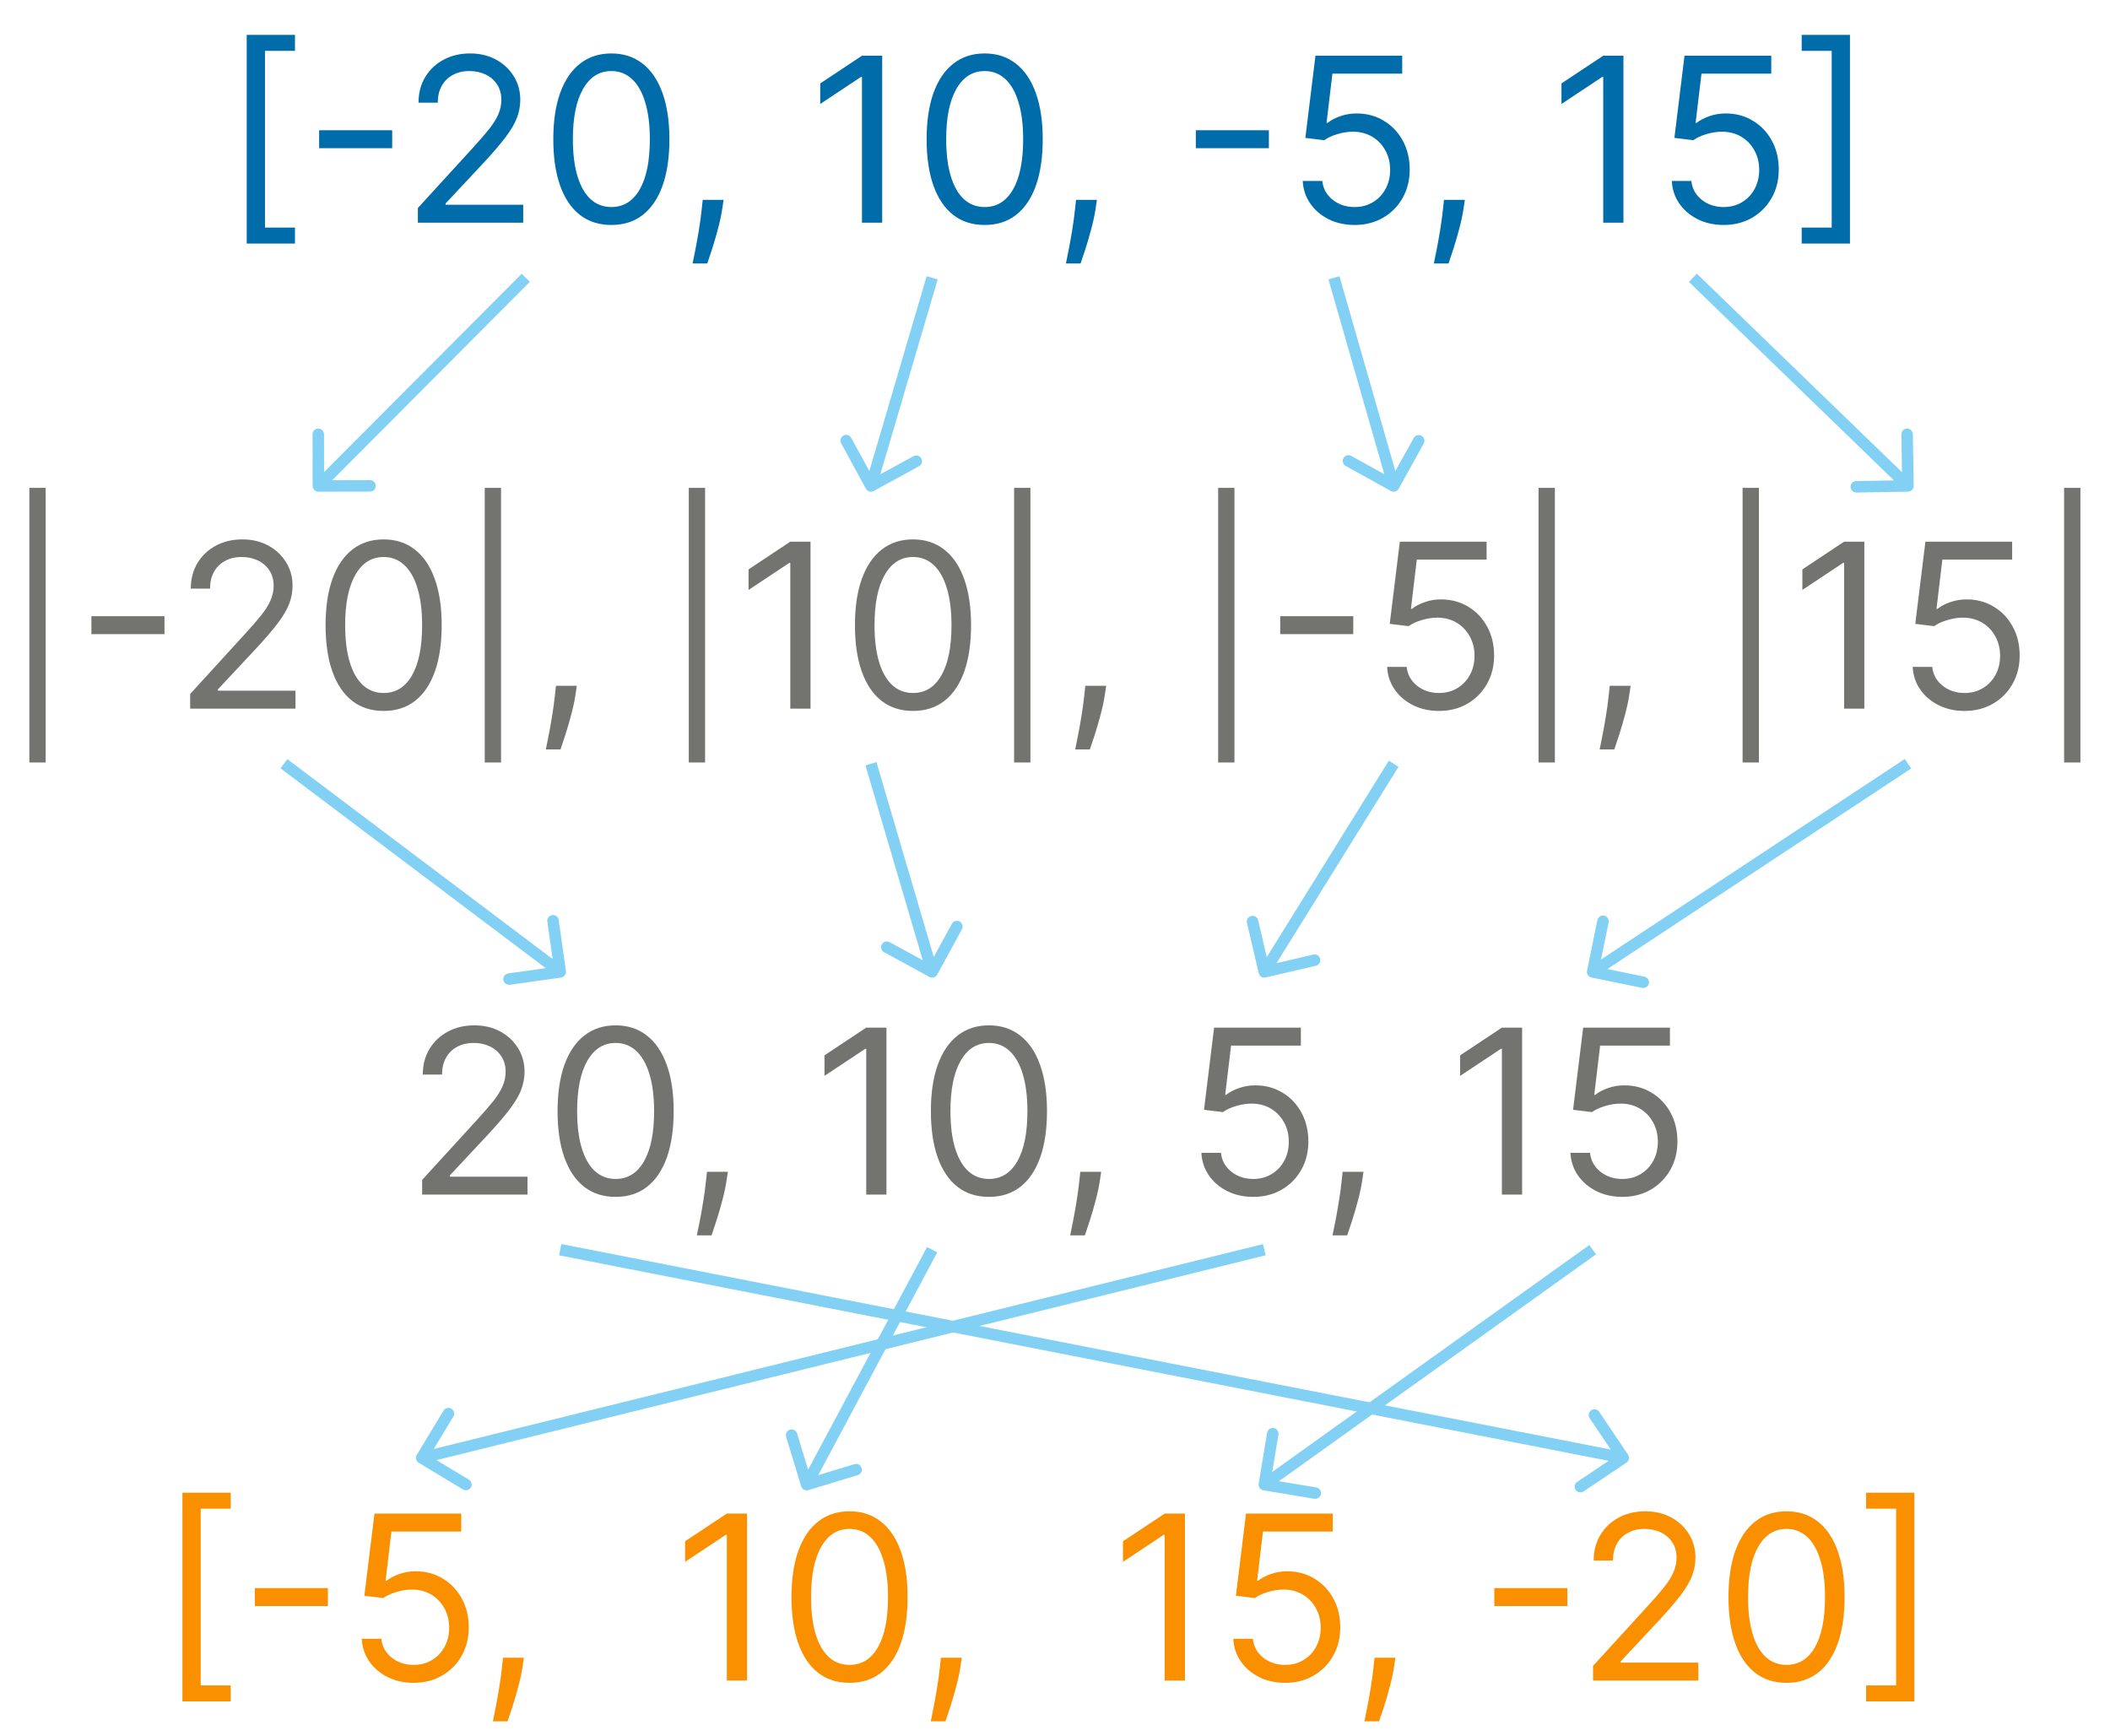<svg width="2757" height="2268" viewBox="0 0 2757 2268" fill="none" xmlns="http://www.w3.org/2000/svg">
<path d="M322.369 318.273V45.545H385.438V66.426H346.233V297.392H385.438V318.273H322.369ZM512.453 170.19V193.628H416.998V170.19H512.453ZM546.011 291V271.824L618.028 192.989C626.48 183.756 633.44 175.73 638.909 168.912C644.377 162.023 648.426 155.56 651.054 149.523C653.752 143.415 655.102 137.023 655.102 130.347C655.102 122.676 653.255 116.036 649.562 110.425C645.94 104.814 640.968 100.482 634.647 97.428C628.326 94.374 621.224 92.847 613.341 92.847C604.96 92.847 597.645 94.587 591.395 98.067C585.216 101.476 580.422 106.27 577.012 112.449C573.674 118.628 572.005 125.872 572.005 134.182H546.863C546.863 121.398 549.811 110.176 555.706 100.517C561.6 90.858 569.626 83.329 579.782 77.932C590.01 72.534 601.48 69.835 614.193 69.835C626.977 69.835 638.305 72.534 648.177 77.932C658.049 83.329 665.791 90.609 671.402 99.771C677.012 108.933 679.818 119.125 679.818 130.347C679.818 138.372 678.362 146.22 675.45 153.891C672.609 161.49 667.637 169.977 660.535 179.352C653.504 188.656 643.738 200.02 631.238 213.443L582.233 265.858V267.562H683.653V291H546.011ZM798.816 293.983C782.765 293.983 769.093 289.615 757.801 280.879C746.508 272.072 737.879 259.324 731.913 242.634C725.947 225.872 722.964 205.631 722.964 181.909C722.964 158.33 725.947 138.195 731.913 121.504C737.95 104.743 746.615 91.959 757.907 83.152C769.271 74.274 782.907 69.835 798.816 69.835C814.725 69.835 828.326 74.274 839.619 83.152C850.983 91.959 859.647 104.743 865.613 121.504C871.65 138.195 874.669 158.33 874.669 181.909C874.669 205.631 871.686 225.872 865.72 242.634C859.754 259.324 851.125 272.072 839.832 280.879C828.539 289.615 814.868 293.983 798.816 293.983ZM798.816 270.545C814.725 270.545 827.083 262.875 835.89 247.534C844.697 232.193 849.101 210.318 849.101 181.909C849.101 163.017 847.076 146.93 843.028 133.649C839.051 120.368 833.298 110.247 825.77 103.287C818.312 96.327 809.328 92.847 798.816 92.847C783.049 92.847 770.727 100.624 761.849 116.178C752.971 131.661 748.532 153.571 748.532 181.909C748.532 200.801 750.521 216.852 754.498 230.062C758.475 243.273 764.193 253.322 771.65 260.212C779.179 267.101 788.234 270.545 798.816 270.545ZM945.461 261.17L943.756 272.676C942.549 280.773 940.702 289.438 938.216 298.67C935.801 307.903 933.28 316.604 930.652 324.771C928.025 332.939 925.858 339.438 924.154 344.267H904.978C905.901 339.722 907.108 333.72 908.6 326.263C910.091 318.805 911.583 310.46 913.074 301.227C914.637 292.065 915.915 282.69 916.909 273.102L918.188 261.17H945.461ZM1152.7 72.818V291H1126.28V100.517H1125L1071.73 135.886V109.04L1126.28 72.818H1152.7ZM1286.61 293.983C1270.56 293.983 1256.89 289.615 1245.59 280.879C1234.3 272.072 1225.67 259.324 1219.71 242.634C1213.74 225.872 1210.76 205.631 1210.76 181.909C1210.76 158.33 1213.74 138.195 1219.71 121.504C1225.74 104.743 1234.41 91.959 1245.7 83.152C1257.06 74.274 1270.7 69.835 1286.61 69.835C1302.52 69.835 1316.12 74.274 1327.41 83.152C1338.78 91.959 1347.44 104.743 1353.41 121.504C1359.44 138.195 1362.46 158.33 1362.46 181.909C1362.46 205.631 1359.48 225.872 1353.51 242.634C1347.55 259.324 1338.92 272.072 1327.62 280.879C1316.33 289.615 1302.66 293.983 1286.61 293.983ZM1286.61 270.545C1302.52 270.545 1314.88 262.875 1323.68 247.534C1332.49 232.193 1336.89 210.318 1336.89 181.909C1336.89 163.017 1334.87 146.93 1330.82 133.649C1326.84 120.368 1321.09 110.247 1313.56 103.287C1306.11 96.327 1297.12 92.847 1286.61 92.847C1270.84 92.847 1258.52 100.624 1249.64 116.178C1240.76 131.661 1236.33 153.571 1236.33 181.909C1236.33 200.801 1238.31 216.852 1242.29 230.062C1246.27 243.273 1251.99 253.322 1259.44 260.212C1266.97 267.101 1276.03 270.545 1286.61 270.545ZM1433.25 261.17L1431.55 272.676C1430.34 280.773 1428.5 289.438 1426.01 298.67C1423.59 307.903 1421.07 316.604 1418.45 324.771C1415.82 332.939 1413.65 339.438 1411.95 344.267H1392.77C1393.69 339.722 1394.9 333.72 1396.39 326.263C1397.88 318.805 1399.38 310.46 1400.87 301.227C1402.43 292.065 1403.71 282.69 1404.7 273.102L1405.98 261.17H1433.25ZM1657.96 170.19V193.628H1562.51V170.19H1657.96ZM1769.95 293.983C1757.45 293.983 1746.2 291.497 1736.18 286.526C1726.17 281.554 1718.14 274.736 1712.11 266.071C1706.07 257.406 1702.77 247.534 1702.2 236.455H1727.77C1728.76 246.327 1733.24 254.494 1741.19 260.957C1749.22 267.349 1758.8 270.545 1769.95 270.545C1778.9 270.545 1786.86 268.45 1793.82 264.26C1800.85 260.07 1806.35 254.317 1810.33 247.001C1814.38 239.615 1816.4 231.27 1816.4 221.966C1816.4 212.449 1814.31 203.962 1810.12 196.504C1806 188.976 1800.32 183.045 1793.07 178.713C1785.83 174.381 1777.55 172.179 1768.25 172.108C1761.57 172.037 1754.72 173.067 1747.69 175.197C1740.66 177.257 1734.87 179.92 1730.32 183.188L1705.61 180.205L1718.82 72.818H1832.17V96.256H1740.98L1733.31 160.602H1734.59C1739.06 157.051 1744.67 154.104 1751.42 151.76C1758.16 149.416 1765.2 148.244 1772.51 148.244C1785.86 148.244 1797.76 151.44 1808.2 157.832C1818.71 164.153 1826.95 172.818 1832.92 183.827C1838.95 194.835 1841.97 207.406 1841.97 221.54C1841.97 235.46 1838.85 247.889 1832.6 258.827C1826.42 269.693 1817.89 278.287 1807.03 284.608C1796.16 290.858 1783.8 293.983 1769.95 293.983ZM1914.02 261.17L1912.31 272.676C1911.1 280.773 1909.26 289.438 1906.77 298.67C1904.36 307.903 1901.83 316.604 1899.21 324.771C1896.58 332.939 1894.41 339.438 1892.71 344.267H1873.53C1874.46 339.722 1875.66 333.72 1877.15 326.263C1878.65 318.805 1880.14 310.46 1881.63 301.227C1883.19 292.065 1884.47 282.69 1885.46 273.102L1886.74 261.17H1914.02ZM2121.25 72.818V291H2094.83V100.517H2093.55L2040.28 135.886V109.04L2094.83 72.818H2121.25ZM2252.18 293.983C2239.68 293.983 2228.42 291.497 2218.41 286.526C2208.4 281.554 2200.37 274.736 2194.33 266.071C2188.3 257.406 2184.99 247.534 2184.43 236.455H2209.99C2210.99 246.327 2215.46 254.494 2223.42 260.957C2231.44 267.349 2241.03 270.545 2252.18 270.545C2261.13 270.545 2269.08 268.45 2276.04 264.26C2283.08 260.07 2288.58 254.317 2292.56 247.001C2296.61 239.615 2298.63 231.27 2298.63 221.966C2298.63 212.449 2296.53 203.962 2292.34 196.504C2288.23 188.976 2282.54 183.045 2275.3 178.713C2268.05 174.381 2259.78 172.179 2250.48 172.108C2243.8 172.037 2236.95 173.067 2229.92 175.197C2222.88 177.257 2217.1 179.92 2212.55 183.188L2187.83 180.205L2201.04 72.818H2314.4V96.256H2223.2L2215.53 160.602H2216.81C2221.29 157.051 2226.9 154.104 2233.64 151.76C2240.39 149.416 2247.42 148.244 2254.74 148.244C2268.09 148.244 2279.99 151.44 2290.43 157.832C2300.94 164.153 2309.18 172.818 2315.14 183.827C2321.18 194.835 2324.2 207.406 2324.2 221.54C2324.2 235.46 2321.07 247.889 2314.82 258.827C2308.64 269.693 2300.12 278.287 2289.25 284.608C2278.39 290.858 2266.03 293.983 2252.18 293.983ZM2417.23 45.545V318.273H2354.16V297.392H2393.37V66.426H2354.16V45.545H2417.23Z" fill="#006CA9"/>
<path d="M59.659 637.506V996.312H38.352V637.506H59.659ZM214.906 805.19V828.628H119.451V805.19H214.906ZM248.464 926V906.824L320.481 827.989C328.933 818.756 335.893 810.73 341.362 803.912C346.831 797.023 350.879 790.56 353.507 784.523C356.206 778.415 357.555 772.023 357.555 765.347C357.555 757.676 355.708 751.036 352.015 745.425C348.393 739.814 343.422 735.482 337.101 732.428C330.779 729.374 323.677 727.847 315.794 727.847C307.413 727.847 300.098 729.587 293.848 733.067C287.669 736.476 282.875 741.27 279.466 747.449C276.127 753.628 274.458 760.872 274.458 769.182H249.316C249.316 756.398 252.264 745.176 258.159 735.517C264.054 725.858 272.079 718.33 282.235 712.932C292.463 707.534 303.933 704.835 316.646 704.835C329.43 704.835 340.758 707.534 350.63 712.932C360.502 718.33 368.244 725.609 373.855 734.771C379.466 743.933 382.271 754.125 382.271 765.347C382.271 773.372 380.815 781.22 377.903 788.891C375.062 796.49 370.091 804.977 362.988 814.352C355.957 823.656 346.191 835.02 333.691 848.443L284.686 900.858V902.562H386.106V926H248.464ZM501.27 928.983C485.218 928.983 471.547 924.615 460.254 915.879C448.961 907.072 440.332 894.324 434.366 877.634C428.4 860.872 425.417 840.631 425.417 816.909C425.417 793.33 428.4 773.195 434.366 756.504C440.403 739.743 449.068 726.959 460.36 718.152C471.724 709.274 485.36 704.835 501.27 704.835C517.179 704.835 530.779 709.274 542.072 718.152C553.436 726.959 562.101 739.743 568.066 756.504C574.103 773.195 577.122 793.33 577.122 816.909C577.122 840.631 574.139 860.872 568.173 877.634C562.207 894.324 553.578 907.072 542.285 915.879C530.993 924.615 517.321 928.983 501.27 928.983ZM501.27 905.545C517.179 905.545 529.537 897.875 538.343 882.534C547.15 867.193 551.554 845.318 551.554 816.909C551.554 798.017 549.529 781.93 545.481 768.649C541.504 755.368 535.751 745.247 528.223 738.287C520.765 731.327 511.781 727.847 501.27 727.847C485.502 727.847 473.18 735.624 464.302 751.178C455.424 766.661 450.985 788.571 450.985 816.909C450.985 835.801 452.974 851.852 456.951 865.062C460.929 878.273 466.646 888.322 474.103 895.212C481.632 902.101 490.687 905.545 501.27 905.545ZM654.679 637.506V996.312H633.372V637.506H654.679ZM753.675 896.17L751.971 907.676C750.763 915.773 748.917 924.438 746.431 933.67C744.016 942.903 741.495 951.604 738.867 959.771C736.239 967.939 734.073 974.438 732.369 979.267H713.192C714.116 974.722 715.323 968.72 716.815 961.263C718.306 953.805 719.798 945.46 721.289 936.227C722.852 927.065 724.13 917.69 725.124 908.102L726.403 896.17H753.675ZM921.28 637.506V996.312H899.973V637.506H921.28ZM1059.06 707.818V926H1032.63V735.517H1031.36L978.089 770.886V744.04L1032.63 707.818H1059.06ZM1192.97 928.983C1176.92 928.983 1163.25 924.615 1151.95 915.879C1140.66 907.072 1132.03 894.324 1126.07 877.634C1120.1 860.872 1117.12 840.631 1117.12 816.909C1117.12 793.33 1120.1 773.195 1126.07 756.504C1132.1 739.743 1140.77 726.959 1152.06 718.152C1163.42 709.274 1177.06 704.835 1192.97 704.835C1208.88 704.835 1222.48 709.274 1233.77 718.152C1245.13 726.959 1253.8 739.743 1259.77 756.504C1265.8 773.195 1268.82 793.33 1268.82 816.909C1268.82 840.631 1265.84 860.872 1259.87 877.634C1253.91 894.324 1245.28 907.072 1233.98 915.879C1222.69 924.615 1209.02 928.983 1192.97 928.983ZM1192.97 905.545C1208.88 905.545 1221.24 897.875 1230.04 882.534C1238.85 867.193 1243.25 845.318 1243.25 816.909C1243.25 798.017 1241.23 781.93 1237.18 768.649C1233.2 755.368 1227.45 745.247 1219.92 738.287C1212.46 731.327 1203.48 727.847 1192.97 727.847C1177.2 727.847 1164.88 735.624 1156 751.178C1147.12 766.661 1142.68 788.571 1142.68 816.909C1142.68 835.801 1144.67 851.852 1148.65 865.062C1152.63 878.273 1158.35 888.322 1165.8 895.212C1173.33 902.101 1182.39 905.545 1192.97 905.545ZM1346.38 637.506V996.312H1325.07V637.506H1346.38ZM1445.37 896.17L1443.67 907.676C1442.46 915.773 1440.62 924.438 1438.13 933.67C1435.72 942.903 1433.19 951.604 1430.57 959.771C1427.94 967.939 1425.77 974.438 1424.07 979.267H1404.89C1405.81 974.722 1407.02 968.72 1408.51 961.263C1410.01 953.805 1411.5 945.46 1412.99 936.227C1414.55 927.065 1415.83 917.69 1416.82 908.102L1418.1 896.17H1445.37ZM1612.98 637.506V996.312H1591.67V637.506H1612.98ZM1768.23 805.19V828.628H1672.77V805.19H1768.23ZM1880.22 928.983C1867.72 928.983 1856.46 926.497 1846.45 921.526C1836.43 916.554 1828.41 909.736 1822.37 901.071C1816.34 892.406 1813.03 882.534 1812.46 871.455H1838.03C1839.03 881.327 1843.5 889.494 1851.46 895.957C1859.48 902.349 1869.07 905.545 1880.22 905.545C1889.17 905.545 1897.12 903.45 1904.08 899.26C1911.12 895.07 1916.62 889.317 1920.6 882.001C1924.64 874.615 1926.67 866.27 1926.67 856.966C1926.67 847.449 1924.57 838.962 1920.38 831.504C1916.26 823.976 1910.58 818.045 1903.34 813.713C1896.09 809.381 1887.82 807.179 1878.52 807.108C1871.84 807.037 1864.99 808.067 1857.95 810.197C1850.92 812.257 1845.13 814.92 1840.59 818.188L1815.87 815.205L1829.08 707.818H1942.44V731.256H1851.24L1843.57 795.602H1844.85C1849.33 792.051 1854.94 789.104 1861.68 786.76C1868.43 784.416 1875.46 783.244 1882.78 783.244C1896.13 783.244 1908.03 786.44 1918.47 792.832C1928.98 799.153 1937.22 807.818 1943.18 818.827C1949.22 829.835 1952.24 842.406 1952.24 856.54C1952.24 870.46 1949.11 882.889 1942.86 893.827C1936.68 904.693 1928.16 913.287 1917.29 919.608C1906.43 925.858 1894.07 928.983 1880.22 928.983ZM2031.63 637.506V996.312H2010.32V637.506H2031.63ZM2130.63 896.17L2128.92 907.676C2127.72 915.773 2125.87 924.438 2123.38 933.67C2120.97 942.903 2118.45 951.604 2115.82 959.771C2113.19 967.939 2111.03 974.438 2109.32 979.267H2090.15C2091.07 974.722 2092.28 968.72 2093.77 961.263C2095.26 953.805 2096.75 945.46 2098.24 936.227C2099.8 927.065 2101.08 917.69 2102.08 908.102L2103.36 896.17H2130.63ZM2298.23 637.506V996.312H2276.93V637.506H2298.23ZM2436.01 707.818V926H2409.59V735.517H2408.31L2355.04 770.886V744.04L2409.59 707.818H2436.01ZM2566.94 928.983C2554.44 928.983 2543.18 926.497 2533.17 921.526C2523.15 916.554 2515.13 909.736 2509.09 901.071C2503.05 892.406 2499.75 882.534 2499.18 871.455H2524.75C2525.75 881.327 2530.22 889.494 2538.17 895.957C2546.2 902.349 2555.79 905.545 2566.94 905.545C2575.89 905.545 2583.84 903.45 2590.8 899.26C2597.83 895.07 2603.34 889.317 2607.32 882.001C2611.36 874.615 2613.39 866.27 2613.39 856.966C2613.39 847.449 2611.29 838.962 2607.1 831.504C2602.98 823.976 2597.3 818.045 2590.06 813.713C2582.81 809.381 2574.54 807.179 2565.23 807.108C2558.56 807.037 2551.7 808.067 2544.67 810.197C2537.64 812.257 2531.85 814.92 2527.31 818.188L2502.59 815.205L2515.8 707.818H2629.15V731.256H2537.96L2530.29 795.602H2531.57C2536.04 792.051 2541.65 789.104 2548.4 786.76C2555.15 784.416 2562.18 783.244 2569.5 783.244C2582.85 783.244 2594.74 786.44 2605.18 792.832C2615.7 799.153 2623.93 807.818 2629.9 818.827C2635.94 829.835 2638.96 842.406 2638.96 856.54C2638.96 870.46 2635.83 882.889 2629.58 893.827C2623.4 904.693 2614.88 913.287 2604.01 919.608C2593.15 925.858 2580.79 928.983 2566.94 928.983ZM2718.35 637.506V996.312H2697.04V637.506H2718.35Z" fill="#737370"/>
<path d="M551.585 1561V1541.82L623.602 1462.99C632.054 1453.76 639.014 1445.73 644.483 1438.91C649.952 1432.02 654 1425.56 656.628 1419.52C659.327 1413.41 660.676 1407.02 660.676 1400.35C660.676 1392.68 658.83 1386.04 655.136 1380.42C651.514 1374.81 646.543 1370.48 640.222 1367.43C633.901 1364.37 626.798 1362.85 618.915 1362.85C610.534 1362.85 603.219 1364.59 596.969 1368.07C590.79 1371.48 585.996 1376.27 582.587 1382.45C579.249 1388.63 577.58 1395.87 577.58 1404.18H552.438C552.438 1391.4 555.385 1380.18 561.28 1370.52C567.175 1360.86 575.2 1353.33 585.357 1347.93C595.584 1342.53 607.054 1339.84 619.767 1339.84C632.551 1339.84 643.879 1342.53 653.751 1347.93C663.624 1353.33 671.365 1360.61 676.976 1369.77C682.587 1378.93 685.392 1389.12 685.392 1400.35C685.392 1408.37 683.936 1416.22 681.024 1423.89C678.183 1431.49 673.212 1439.98 666.109 1449.35C659.078 1458.66 649.312 1470.02 636.812 1483.44L587.807 1535.86V1537.56H689.227V1561H551.585ZM804.391 1563.98C788.339 1563.98 774.668 1559.62 763.375 1550.88C752.082 1542.07 743.453 1529.32 737.487 1512.63C731.521 1495.87 728.538 1475.63 728.538 1451.91C728.538 1428.33 731.521 1408.19 737.487 1391.5C743.524 1374.74 752.189 1361.96 763.482 1353.15C774.845 1344.27 788.482 1339.84 804.391 1339.84C820.3 1339.84 833.901 1344.27 845.193 1353.15C856.557 1361.96 865.222 1374.74 871.188 1391.5C877.224 1408.19 880.243 1428.33 880.243 1451.91C880.243 1475.63 877.26 1495.87 871.294 1512.63C865.328 1529.32 856.699 1542.07 845.406 1550.88C834.114 1559.62 820.442 1563.98 804.391 1563.98ZM804.391 1540.55C820.3 1540.55 832.658 1532.87 841.464 1517.53C850.271 1502.19 854.675 1480.32 854.675 1451.91C854.675 1433.02 852.651 1416.93 848.602 1403.65C844.625 1390.37 838.872 1380.25 831.344 1373.29C823.886 1366.33 814.902 1362.85 804.391 1362.85C788.624 1362.85 776.301 1370.62 767.423 1386.18C758.545 1401.66 754.107 1423.57 754.107 1451.91C754.107 1470.8 756.095 1486.85 760.072 1500.06C764.05 1513.27 769.767 1523.32 777.224 1530.21C784.753 1537.1 793.808 1540.55 804.391 1540.55ZM951.035 1531.17L949.33 1542.68C948.123 1550.77 946.276 1559.44 943.79 1568.67C941.376 1577.9 938.854 1586.6 936.227 1594.77C933.599 1602.94 931.433 1609.44 929.728 1614.27H910.552C911.475 1609.72 912.683 1603.72 914.174 1596.26C915.665 1588.81 917.157 1580.46 918.648 1571.23C920.211 1562.07 921.489 1552.69 922.484 1543.1L923.762 1531.17H951.035ZM1158.27 1342.82V1561H1131.85V1370.52H1130.57L1077.3 1405.89V1379.04L1131.85 1342.82H1158.27ZM1292.18 1563.98C1276.13 1563.98 1262.46 1559.62 1251.17 1550.88C1239.88 1542.07 1231.25 1529.32 1225.28 1512.63C1219.31 1495.87 1216.33 1475.63 1216.33 1451.91C1216.33 1428.33 1219.31 1408.19 1225.28 1391.5C1231.32 1374.74 1239.98 1361.96 1251.27 1353.15C1262.64 1344.27 1276.27 1339.84 1292.18 1339.84C1308.09 1339.84 1321.69 1344.27 1332.99 1353.15C1344.35 1361.96 1353.01 1374.74 1358.98 1391.5C1365.02 1408.19 1368.04 1428.33 1368.04 1451.91C1368.04 1475.63 1365.05 1495.87 1359.09 1512.63C1353.12 1529.32 1344.49 1542.07 1333.2 1550.88C1321.91 1559.62 1308.23 1563.98 1292.18 1563.98ZM1292.18 1540.55C1308.09 1540.55 1320.45 1532.87 1329.26 1517.53C1338.06 1502.19 1342.47 1480.32 1342.47 1451.91C1342.47 1433.02 1340.44 1416.93 1336.4 1403.65C1332.42 1390.37 1326.67 1380.25 1319.14 1373.29C1311.68 1366.33 1302.69 1362.85 1292.18 1362.85C1276.42 1362.85 1264.09 1370.62 1255.22 1386.18C1246.34 1401.66 1241.9 1423.57 1241.9 1451.91C1241.9 1470.8 1243.89 1486.85 1247.87 1500.06C1251.84 1513.27 1257.56 1523.32 1265.02 1530.21C1272.55 1537.1 1281.6 1540.55 1292.18 1540.55ZM1438.83 1531.17L1437.12 1542.68C1435.92 1550.77 1434.07 1559.44 1431.58 1568.67C1429.17 1577.9 1426.65 1586.6 1424.02 1594.77C1421.39 1602.94 1419.23 1609.44 1417.52 1614.27H1398.34C1399.27 1609.72 1400.48 1603.72 1401.97 1596.26C1403.46 1588.81 1404.95 1580.46 1406.44 1571.23C1408 1562.07 1409.28 1552.69 1410.28 1543.1L1411.56 1531.17H1438.83ZM1637.54 1563.98C1625.04 1563.98 1613.78 1561.5 1603.77 1556.53C1593.75 1551.55 1585.73 1544.74 1579.69 1536.07C1573.66 1527.41 1570.35 1517.53 1569.78 1506.45H1595.35C1596.35 1516.33 1600.82 1524.49 1608.78 1530.96C1616.8 1537.35 1626.39 1540.55 1637.54 1540.55C1646.49 1540.55 1654.44 1538.45 1661.4 1534.26C1668.44 1530.07 1673.94 1524.32 1677.92 1517C1681.97 1509.62 1683.99 1501.27 1683.99 1491.97C1683.99 1482.45 1681.89 1473.96 1677.7 1466.5C1673.58 1458.98 1667.9 1453.05 1660.66 1448.71C1653.41 1444.38 1645.14 1442.18 1635.84 1442.11C1629.16 1442.04 1622.31 1443.07 1615.27 1445.2C1608.24 1447.26 1602.46 1449.92 1597.91 1453.19L1573.19 1450.2L1586.4 1342.82H1699.76V1366.26H1608.56L1600.89 1430.6H1602.17C1606.65 1427.05 1612.26 1424.1 1619 1421.76C1625.75 1419.42 1632.78 1418.24 1640.1 1418.24C1653.45 1418.24 1665.35 1421.44 1675.79 1427.83C1686.3 1434.15 1694.54 1442.82 1700.5 1453.83C1706.54 1464.84 1709.56 1477.41 1709.56 1491.54C1709.56 1505.46 1706.43 1517.89 1700.18 1528.83C1694 1539.69 1685.48 1548.29 1674.61 1554.61C1663.75 1560.86 1651.39 1563.98 1637.54 1563.98ZM1781.6 1531.17L1779.9 1542.68C1778.69 1550.77 1776.84 1559.44 1774.36 1568.67C1771.94 1577.9 1769.42 1586.6 1766.79 1594.77C1764.17 1602.94 1762 1609.44 1760.29 1614.27H1741.12C1742.04 1609.72 1743.25 1603.72 1744.74 1596.26C1746.23 1588.81 1747.72 1580.46 1749.21 1571.23C1750.78 1562.07 1752.06 1552.69 1753.05 1543.1L1754.33 1531.17H1781.6ZM1988.84 1342.82V1561H1962.42V1370.52H1961.14L1907.87 1405.89V1379.04L1962.42 1342.82H1988.84ZM2119.77 1563.98C2107.27 1563.98 2096.01 1561.5 2086 1556.53C2075.98 1551.55 2067.96 1544.74 2061.92 1536.07C2055.88 1527.41 2052.58 1517.53 2052.01 1506.45H2077.58C2078.57 1516.33 2083.05 1524.49 2091 1530.96C2099.03 1537.35 2108.62 1540.55 2119.77 1540.55C2128.72 1540.55 2136.67 1538.45 2143.63 1534.26C2150.66 1530.07 2156.17 1524.32 2160.14 1517C2164.19 1509.62 2166.22 1501.27 2166.22 1491.97C2166.22 1482.45 2164.12 1473.96 2159.93 1466.5C2155.81 1458.98 2150.13 1453.05 2142.88 1448.71C2135.64 1444.38 2127.37 1442.18 2118.06 1442.11C2111.39 1442.04 2104.53 1443.07 2097.5 1445.2C2090.47 1447.26 2084.68 1449.92 2080.14 1453.19L2055.42 1450.2L2068.63 1342.82H2181.98V1366.26H2090.79L2083.12 1430.6H2084.4C2088.87 1427.05 2094.48 1424.1 2101.23 1421.76C2107.98 1419.42 2115.01 1418.24 2122.32 1418.24C2135.68 1418.24 2147.57 1421.44 2158.01 1427.83C2168.52 1434.15 2176.76 1442.82 2182.73 1453.83C2188.77 1464.84 2191.78 1477.41 2191.78 1491.54C2191.78 1505.46 2188.66 1517.89 2182.41 1528.83C2176.23 1539.69 2167.71 1548.29 2156.84 1554.61C2145.97 1560.86 2133.62 1563.98 2119.77 1563.98Z" fill="#737370"/>
<path d="M238.369 2223.27V1950.55H301.438V1971.43H262.233V2202.39H301.438V2223.27H238.369ZM428.453 2075.19V2098.63H332.998V2075.19H428.453ZM540.447 2198.98C527.947 2198.98 516.69 2196.5 506.675 2191.53C496.661 2186.55 488.636 2179.74 482.599 2171.07C476.562 2162.41 473.259 2152.53 472.691 2141.45H498.259C499.254 2151.33 503.728 2159.49 511.683 2165.96C519.708 2172.35 529.296 2175.55 540.447 2175.55C549.396 2175.55 557.35 2173.45 564.31 2169.26C571.342 2165.07 576.846 2159.32 580.823 2152C584.871 2144.62 586.896 2136.27 586.896 2126.97C586.896 2117.45 584.8 2108.96 580.61 2101.5C576.491 2093.98 570.809 2088.05 563.565 2083.71C556.32 2079.38 548.046 2077.18 538.742 2077.11C532.066 2077.04 525.212 2078.07 518.181 2080.2C511.15 2082.26 505.362 2084.92 500.816 2088.19L476.1 2085.2L489.31 1977.82H602.663V2001.26H511.469L503.799 2065.6H505.077C509.552 2062.05 515.163 2059.1 521.91 2056.76C528.657 2054.42 535.688 2053.24 543.004 2053.24C556.356 2053.24 568.252 2056.44 578.692 2062.83C589.204 2069.15 597.442 2077.82 603.408 2088.83C609.445 2099.84 612.464 2112.41 612.464 2126.54C612.464 2140.46 609.339 2152.89 603.089 2163.83C596.91 2174.69 588.387 2183.29 577.521 2189.61C566.654 2195.86 554.296 2198.98 540.447 2198.98ZM684.507 2166.17L682.803 2177.68C681.596 2185.77 679.749 2194.44 677.263 2203.67C674.848 2212.9 672.327 2221.6 669.699 2229.77C667.071 2237.94 664.905 2244.44 663.201 2249.27H644.025C644.948 2244.72 646.155 2238.72 647.647 2231.26C649.138 2223.81 650.63 2215.46 652.121 2206.23C653.684 2197.07 654.962 2187.69 655.956 2178.1L657.235 2166.17H684.507ZM976.118 1977.82V2196H949.697V2005.52H948.419L895.152 2040.89V2014.04L949.697 1977.82H976.118ZM1110.03 2198.98C1093.98 2198.98 1080.31 2194.62 1069.02 2185.88C1057.72 2177.07 1049.09 2164.32 1043.13 2147.63C1037.16 2130.87 1034.18 2110.63 1034.18 2086.91C1034.18 2063.33 1037.16 2043.19 1043.13 2026.5C1049.16 2009.74 1057.83 1996.96 1069.12 1988.15C1080.49 1979.27 1094.12 1974.84 1110.03 1974.84C1125.94 1974.84 1139.54 1979.27 1150.83 1988.15C1162.2 1996.96 1170.86 2009.74 1176.83 2026.5C1182.87 2043.19 1185.88 2063.33 1185.88 2086.91C1185.88 2110.63 1182.9 2130.87 1176.93 2147.63C1170.97 2164.32 1162.34 2177.07 1151.05 2185.88C1139.75 2194.62 1126.08 2198.98 1110.03 2198.98ZM1110.03 2175.55C1125.94 2175.55 1138.3 2167.87 1147.11 2152.53C1155.91 2137.19 1160.32 2115.32 1160.32 2086.91C1160.32 2068.02 1158.29 2051.93 1154.24 2038.65C1150.27 2025.37 1144.51 2015.25 1136.98 2008.29C1129.53 2001.33 1120.54 1997.85 1110.03 1997.85C1094.26 1997.85 1081.94 2005.62 1073.06 2021.18C1064.19 2036.66 1059.75 2058.57 1059.75 2086.91C1059.75 2105.8 1061.74 2121.85 1065.71 2135.06C1069.69 2148.27 1075.41 2158.32 1082.87 2165.21C1090.39 2172.1 1099.45 2175.55 1110.03 2175.55ZM1256.68 2166.17L1254.97 2177.68C1253.76 2185.77 1251.92 2194.44 1249.43 2203.67C1247.02 2212.9 1244.5 2221.6 1241.87 2229.77C1239.24 2237.94 1237.07 2244.44 1235.37 2249.27H1216.19C1217.12 2244.72 1218.32 2238.72 1219.81 2231.26C1221.31 2223.81 1222.8 2215.46 1224.29 2206.23C1225.85 2197.07 1227.13 2187.69 1228.12 2178.1L1229.4 2166.17H1256.68ZM1548.29 1977.82V2196H1521.87V2005.52H1520.59L1467.32 2040.89V2014.04L1521.87 1977.82H1548.29ZM1679.22 2198.98C1666.72 2198.98 1655.46 2196.5 1645.44 2191.53C1635.43 2186.55 1627.41 2179.74 1621.37 2171.07C1615.33 2162.41 1612.03 2152.53 1611.46 2141.45H1637.03C1638.02 2151.33 1642.5 2159.49 1650.45 2165.96C1658.48 2172.35 1668.07 2175.55 1679.22 2175.55C1688.17 2175.55 1696.12 2173.45 1703.08 2169.26C1710.11 2165.07 1715.62 2159.32 1719.59 2152C1723.64 2144.62 1725.67 2136.27 1725.67 2126.97C1725.67 2117.45 1723.57 2108.96 1719.38 2101.5C1715.26 2093.98 1709.58 2088.05 1702.33 2083.71C1695.09 2079.38 1686.82 2077.18 1677.51 2077.11C1670.84 2077.04 1663.98 2078.07 1656.95 2080.2C1649.92 2082.26 1644.13 2084.92 1639.59 2088.19L1614.87 2085.2L1628.08 1977.82H1741.43V2001.26H1650.24L1642.57 2065.6H1643.85C1648.32 2062.05 1653.93 2059.1 1660.68 2056.76C1667.43 2054.42 1674.46 2053.24 1681.77 2053.24C1695.13 2053.24 1707.02 2056.44 1717.46 2062.83C1727.97 2069.15 1736.21 2077.82 1742.18 2088.83C1748.21 2099.84 1751.23 2112.41 1751.23 2126.54C1751.23 2140.46 1748.11 2152.89 1741.86 2163.83C1735.68 2174.69 1727.16 2183.29 1716.29 2189.61C1705.42 2195.86 1693.07 2198.98 1679.22 2198.98ZM1823.28 2166.17L1821.57 2177.68C1820.37 2185.77 1818.52 2194.44 1816.03 2203.67C1813.62 2212.9 1811.1 2221.6 1808.47 2229.77C1805.84 2237.94 1803.67 2244.44 1801.97 2249.27H1782.79C1783.72 2244.72 1784.92 2238.72 1786.42 2231.26C1787.91 2223.81 1789.4 2215.46 1790.89 2206.23C1792.45 2197.07 1793.73 2187.69 1794.73 2178.1L1796 2166.17H1823.28ZM2047.98 2075.19V2098.63H1952.53V2075.19H2047.98ZM2081.54 2196V2176.82L2153.56 2097.99C2162.01 2088.76 2168.97 2080.73 2174.44 2073.91C2179.91 2067.02 2183.96 2060.56 2186.58 2054.52C2189.28 2048.41 2190.63 2042.02 2190.63 2035.35C2190.63 2027.68 2188.79 2021.04 2185.09 2015.42C2181.47 2009.81 2176.5 2005.48 2170.18 2002.43C2163.86 1999.37 2156.76 1997.85 2148.87 1997.85C2140.49 1997.85 2133.18 1999.59 2126.93 2003.07C2120.75 2006.48 2115.95 2011.27 2112.54 2017.45C2109.21 2023.63 2107.54 2030.87 2107.54 2039.18H2082.39C2082.39 2026.4 2085.34 2015.18 2091.24 2005.52C2097.13 1995.86 2105.16 1988.33 2115.31 1982.93C2125.54 1977.53 2137.01 1974.84 2149.72 1974.84C2162.51 1974.84 2173.84 1977.53 2183.71 1982.93C2193.58 1988.33 2201.32 1995.61 2206.93 2004.77C2212.54 2013.93 2215.35 2024.12 2215.35 2035.35C2215.35 2043.37 2213.89 2051.22 2210.98 2058.89C2208.14 2066.49 2203.17 2074.98 2196.07 2084.35C2189.04 2093.66 2179.27 2105.02 2166.77 2118.44L2117.76 2170.86V2172.56H2219.18V2196H2081.54ZM2334.35 2198.98C2318.3 2198.98 2304.62 2194.62 2293.33 2185.88C2282.04 2177.07 2273.41 2164.32 2267.44 2147.63C2261.48 2130.87 2258.5 2110.63 2258.5 2086.91C2258.5 2063.33 2261.48 2043.19 2267.44 2026.5C2273.48 2009.74 2282.15 1996.96 2293.44 1988.15C2304.8 1979.27 2318.44 1974.84 2334.35 1974.84C2350.26 1974.84 2363.86 1979.27 2375.15 1988.15C2386.51 1996.96 2395.18 2009.74 2401.14 2026.5C2407.18 2043.19 2410.2 2063.33 2410.2 2086.91C2410.2 2110.63 2407.22 2130.87 2401.25 2147.63C2395.29 2164.32 2386.66 2177.07 2375.36 2185.88C2364.07 2194.62 2350.4 2198.98 2334.35 2198.98ZM2334.35 2175.55C2350.26 2175.55 2362.61 2167.87 2371.42 2152.53C2380.23 2137.19 2384.63 2115.32 2384.63 2086.91C2384.63 2068.02 2382.61 2051.93 2378.56 2038.65C2374.58 2025.37 2368.83 2015.25 2361.3 2008.29C2353.84 2001.33 2344.86 1997.85 2334.35 1997.85C2318.58 1997.85 2306.26 2005.62 2297.38 2021.18C2288.5 2036.66 2284.06 2058.57 2284.06 2086.91C2284.06 2105.8 2286.05 2121.85 2290.03 2135.06C2294.01 2148.27 2299.72 2158.32 2307.18 2165.21C2314.71 2172.1 2323.77 2175.55 2334.35 2175.55ZM2501.39 1950.55V2223.27H2438.32V2202.39H2477.53V1971.43H2438.32V1950.55H2501.39Z" fill="#FA8F00"/>
<path d="M408.5 635.014C408.508 639.156 411.872 642.508 416.014 642.5L483.514 642.376C487.656 642.368 491.008 639.004 491 634.862C490.992 630.72 487.628 627.368 483.486 627.376L423.486 627.486L423.376 567.486C423.368 563.344 420.004 559.993 415.862 560C411.72 560.008 408.368 563.372 408.376 567.514L408.5 635.014ZM681.687 357.706L410.687 629.706L421.313 640.294L692.313 368.294L681.687 357.706Z" fill="#82D1F5"/>
<path d="M1644.6 1938.77C1643.92 1942.86 1646.69 1946.72 1650.77 1947.4L1717.36 1958.44C1721.45 1959.11 1725.31 1956.35 1725.99 1952.26C1726.67 1948.18 1723.9 1944.32 1719.82 1943.64L1660.63 1933.83L1670.44 1874.64C1671.11 1870.55 1668.35 1866.69 1664.26 1866.01C1660.18 1865.33 1656.32 1868.1 1655.64 1872.18L1644.6 1938.77ZM2076.64 1626.9L1647.64 1933.9L1656.36 1946.1L2085.36 1639.1L2076.64 1626.9Z" fill="#82D1F5"/>
<path d="M544.58 1901.12C542.439 1904.67 543.578 1909.28 547.123 1911.42L604.907 1946.31C608.453 1948.45 613.063 1947.31 615.204 1943.77C617.345 1940.22 616.207 1935.61 612.661 1933.47L561.297 1902.46L592.31 1851.09C594.451 1847.55 593.312 1842.94 589.766 1840.8C586.22 1838.65 581.61 1839.79 579.469 1843.34L544.58 1901.12ZM1650.2 1625.72L549.201 1897.72L552.799 1912.28L1653.8 1640.28L1650.2 1625.72Z" fill="#82D1F5"/>
<path d="M1046.82 1942.18C1048.03 1946.14 1052.22 1948.38 1056.18 1947.18L1120.77 1927.57C1124.73 1926.36 1126.97 1922.17 1125.77 1918.21C1124.56 1914.25 1120.37 1912.01 1116.41 1913.21L1059 1930.64L1041.57 1873.23C1040.36 1869.27 1036.17 1867.03 1032.21 1868.23C1028.25 1869.44 1026.01 1873.63 1027.21 1877.59L1046.82 1942.18ZM1211.38 1629.47L1047.38 1936.47L1060.62 1943.53L1224.62 1636.53L1211.38 1629.47Z" fill="#82D1F5"/>
<path d="M2125.19 1911.22C2128.62 1908.91 2129.54 1904.25 2127.22 1900.81L2089.56 1844.8C2087.24 1841.37 2082.58 1840.45 2079.15 1842.76C2075.71 1845.08 2074.8 1849.74 2077.11 1853.17L2110.59 1902.96L2060.8 1936.44C2057.37 1938.76 2056.45 1943.42 2058.76 1946.85C2061.08 1950.29 2065.74 1951.2 2069.17 1948.89L2125.19 1911.22ZM730.559 1640.36L2119.56 1912.36L2122.44 1897.64L733.441 1625.64L730.559 1640.36Z" fill="#82D1F5"/>
<path d="M2073.65 1268.5C2072.82 1272.55 2075.44 1276.52 2079.5 1277.35L2145.63 1290.88C2149.68 1291.71 2153.65 1289.1 2154.48 1285.04C2155.31 1280.98 2152.69 1277.02 2148.63 1276.19L2089.85 1264.16L2101.88 1205.37C2102.71 1201.32 2100.1 1197.35 2096.04 1196.52C2091.98 1195.69 2088.02 1198.31 2087.19 1202.37L2073.65 1268.5ZM2488.87 991.741L2076.87 1263.74L2085.13 1276.26L2497.13 1004.26L2488.87 991.741Z" fill="#82D1F5"/>
<path d="M1644.7 1271.71C1645.64 1275.74 1649.67 1278.25 1653.71 1277.3L1719.44 1261.95C1723.47 1261.01 1725.98 1256.98 1725.03 1252.94C1724.09 1248.91 1720.06 1246.4 1716.03 1247.34L1657.6 1260.99L1643.95 1202.56C1643.01 1198.53 1638.98 1196.02 1634.94 1196.97C1630.91 1197.91 1628.4 1201.94 1629.34 1205.97L1644.7 1271.71ZM1814.63 994.042L1645.63 1266.04L1658.37 1273.96L1827.37 1001.96L1814.63 994.042Z" fill="#82D1F5"/>
<path d="M1214.41 1276.58C1218.04 1278.57 1222.6 1277.23 1224.58 1273.59L1256.91 1214.33C1258.89 1210.7 1257.55 1206.14 1253.91 1204.16C1250.28 1202.17 1245.72 1203.51 1243.74 1207.15L1215.01 1259.82L1162.33 1231.09C1158.7 1229.11 1154.14 1230.45 1152.16 1234.09C1150.17 1237.72 1151.51 1242.28 1155.15 1244.26L1214.41 1276.58ZM1130.8 1000.12L1210.8 1272.12L1225.2 1267.88L1145.2 995.884L1130.8 1000.12Z" fill="#82D1F5"/>
<path d="M733.044 1277.43C737.146 1276.85 740.004 1273.06 739.427 1268.96L730.029 1202.11C729.452 1198.01 725.659 1195.15 721.558 1195.73C717.456 1196.31 714.598 1200.1 715.175 1204.2L723.529 1263.62L664.113 1271.97C660.011 1272.55 657.154 1276.34 657.73 1280.44C658.307 1284.54 662.1 1287.4 666.202 1286.83L733.044 1277.43ZM366.487 1003.99L727.487 1275.99L736.513 1264.01L375.513 992.01L366.487 1003.99Z" fill="#82D1F5"/>
<path d="M2493.12 642.499C2497.26 642.432 2500.57 639.02 2500.5 634.878L2499.4 567.387C2499.33 563.245 2495.92 559.943 2491.78 560.01C2487.64 560.077 2484.34 563.489 2484.4 567.631L2485.38 627.623L2425.39 628.599C2421.25 628.667 2417.94 632.079 2418.01 636.22C2418.08 640.362 2421.49 643.665 2425.63 643.597L2493.12 642.499ZM2206.78 368.389L2487.78 640.389L2498.22 629.611L2217.22 357.611L2206.78 368.389Z" fill="#82D1F5"/>
<path d="M1817.36 641.56C1820.99 643.568 1825.55 642.259 1827.56 638.636L1860.28 579.599C1862.29 575.976 1860.98 571.411 1857.36 569.403C1853.74 567.395 1849.17 568.704 1847.16 572.327L1818.08 624.804L1765.6 595.717C1761.98 593.709 1757.41 595.018 1755.4 598.64C1753.39 602.263 1754.7 606.828 1758.33 608.836L1817.36 641.56ZM1735.79 365.067L1813.79 637.067L1828.21 632.933L1750.21 360.933L1735.79 365.067Z" fill="#82D1F5"/>
<path d="M1131.42 638.591C1133.4 642.228 1137.96 643.568 1141.59 641.584L1200.85 609.262C1204.49 607.278 1205.83 602.722 1203.84 599.086C1201.86 595.45 1197.3 594.11 1193.67 596.093L1140.99 624.824L1112.26 572.151C1110.28 568.514 1105.72 567.174 1102.09 569.158C1098.45 571.141 1097.11 575.697 1099.09 579.333L1131.42 638.591ZM1210.8 360.884L1130.8 632.884L1145.2 637.116L1225.2 365.116L1210.8 360.884Z" fill="#82D1F5"/>
</svg>
